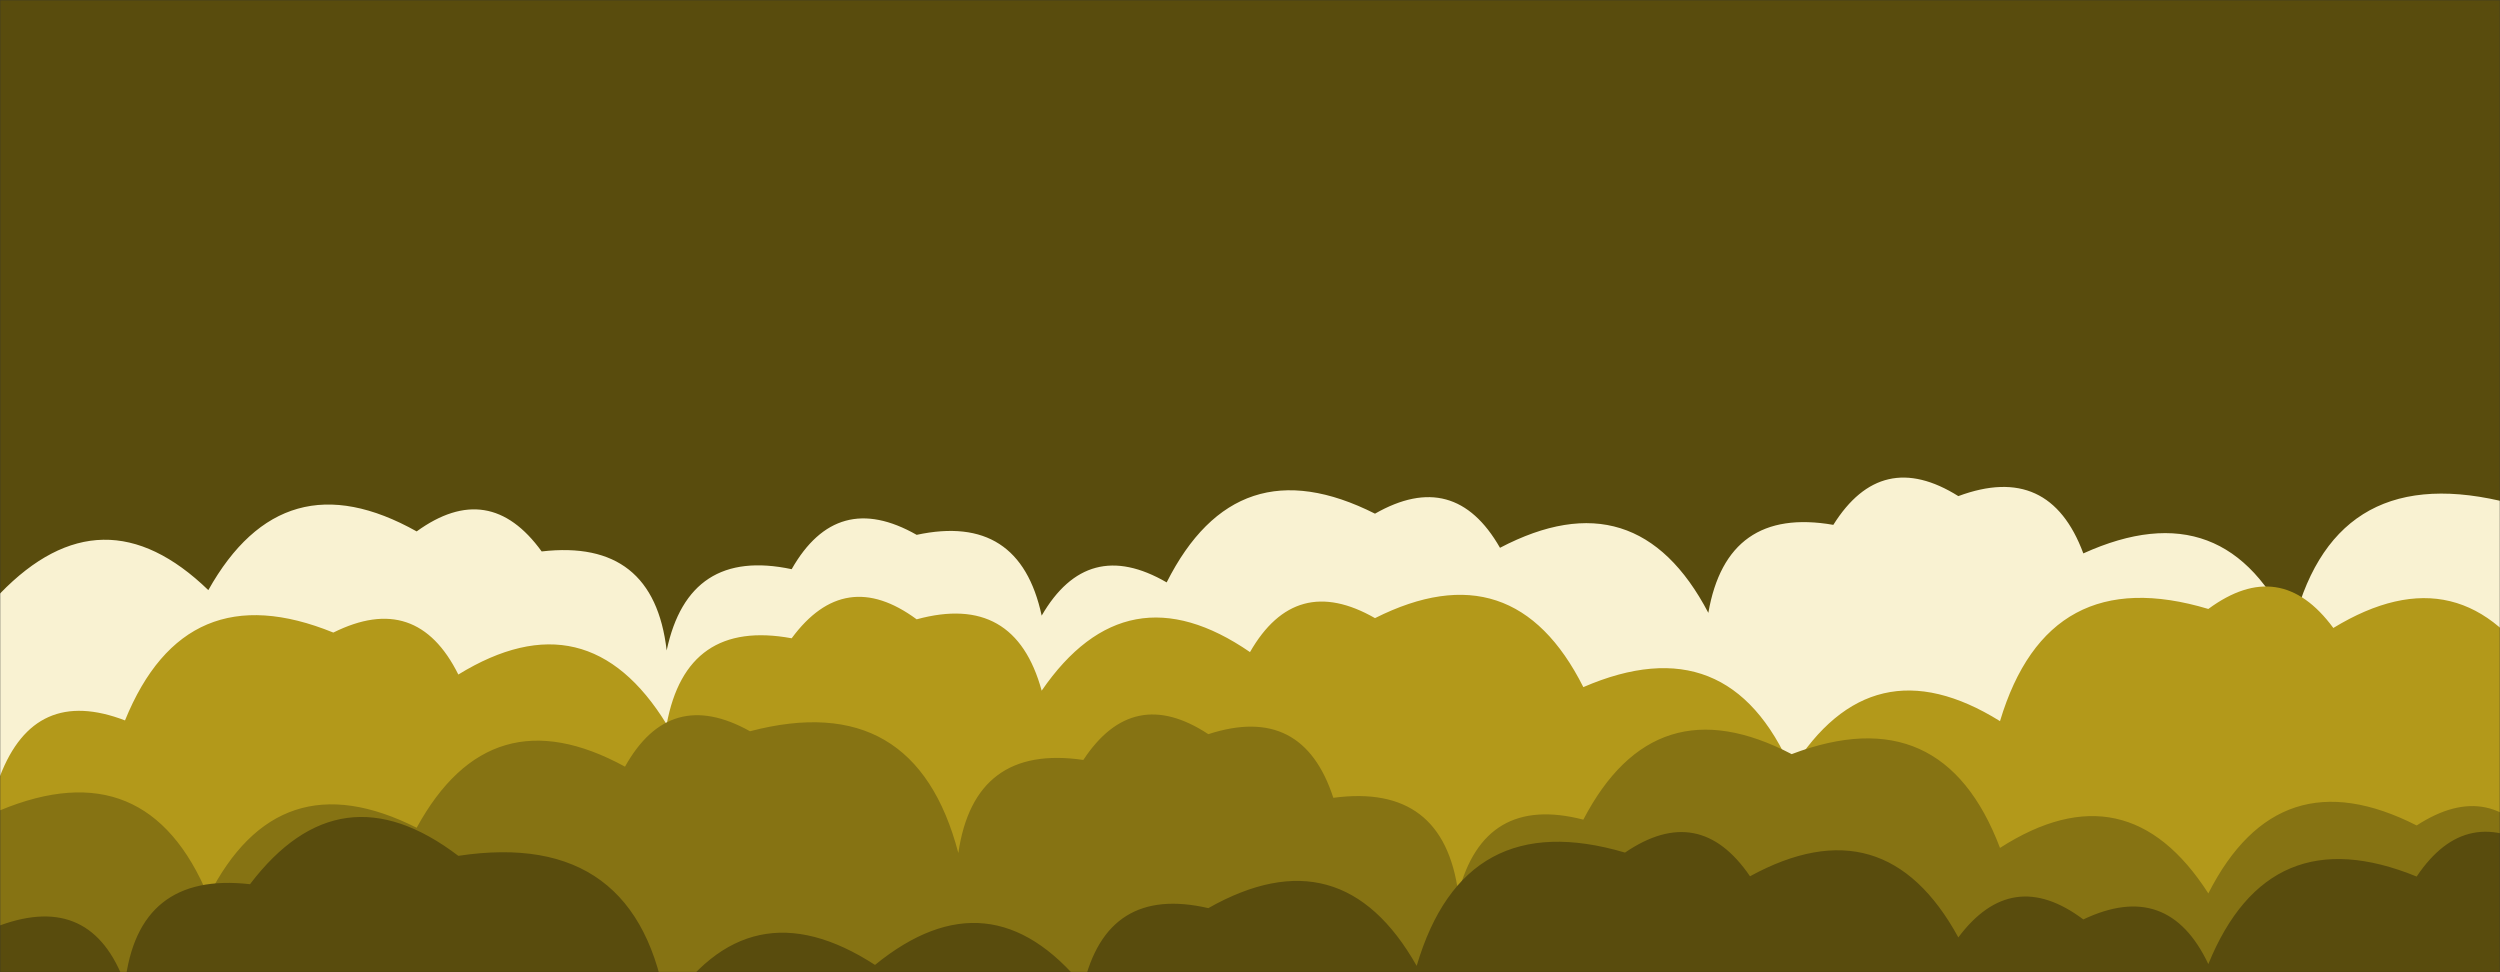 <svg xmlns="http://www.w3.org/2000/svg" version="1.1" xmlns:xlink="http://www.w3.org/1999/xlink" xmlns:svgjs="http://svgjs.com/svgjs" width="1440" height="560" preserveAspectRatio="none" viewBox="0 0 1440 560">
    <rect x="0" y="0" width="1440" height="560" fill="#333333" stroke="none"/>
    <g mask="url(&quot;#SvgjsMask1020&quot;)" fill="none">
        <rect width="1440" height="560" x="0" y="0" fill="rgba(89, 76, 13, 1)"></rect>
        <path d="M1512 560L0 560 L0 341.89Q59.01 280.9, 120 339.91Q163.09 263, 240 306.09Q281.77 275.86, 312 317.63Q376.51 310.14, 384 374.66Q396.59 315.25, 456 327.85Q482.11 281.96, 528 308.07Q587.26 295.34, 600 354.6Q626.43 309.03, 672 335.46Q712.21 255.66, 792 295.87Q837.83 269.7, 864 315.53Q942.73 274.26, 984 352.99Q994.66 291.65, 1056 302.32Q1083.72 258.04, 1128 285.76Q1180.5 266.26, 1200 318.76Q1282.57 281.32, 1320 363.89Q1342.28 266.17, 1440 288.45Q1484.03 260.48, 1512 304.51z" fill="rgba(249, 242, 210, 1)"></path>
        <path d="M1464 560L0 560 L0 447.05Q19.95 395, 72 414.96Q106.7 329.66, 192 364.36Q240.08 340.44, 264 388.53Q338.35 342.88, 384 417.23Q395.21 356.44, 456 367.65Q486.54 326.19, 528 356.73Q584.55 341.28, 600 397.83Q648.89 326.72, 720 375.61Q746.22 329.83, 792 356.04Q871.87 315.91, 912 395.78Q995.79 359.57, 1032 443.36Q1078 369.37, 1152 415.37Q1179.69 323.06, 1272 350.76Q1313.47 320.24, 1344 361.71Q1418.59 316.3, 1464 390.89z" fill="rgba(179, 153, 26, 1)"></path>
        <path d="M1464 560L0 560 L0 466.76Q84.79 431.55, 120 516.34Q160.23 436.57, 240 476.79Q282.41 399.2, 360 441.6Q385.8 395.4, 432 421.2Q527.07 396.26, 552 491.33Q561.2 428.53, 624 437.73Q652.57 394.31, 696 422.88Q750.33 405.21, 768 459.54Q831.49 451.03, 840 514.52Q854.8 457.32, 912 472.12Q953.13 393.25, 1032 434.38Q1119 401.38, 1152 488.39Q1225.11 441.5, 1272 514.6Q1312.43 435.03, 1392 475.46Q1435.66 447.12, 1464 490.78z" fill="rgba(134, 115, 19, 1)"></path>
        <path d="M1464 560L0 560 L0 533.02Q52.78 513.8, 72 566.57Q79.37 501.94, 144 509.3Q195.83 441.13, 264 492.96Q368.22 477.18, 384 581.41Q431.19 508.6, 504 555.79Q570.14 501.93, 624 568.07Q637.5 509.58, 696 523.08Q772.63 479.71, 816 556.34Q843.38 463.72, 936 491.09Q978.82 461.91, 1008 504.73Q1085.61 462.34, 1128 539.94Q1158.83 498.77, 1200 529.59Q1248.85 506.44, 1272 555.3Q1306.8 470.1, 1392 504.89Q1420.89 461.78, 1464 490.68z" fill="rgba(89, 76, 13, 1)"></path>
    </g>
    <defs>
        <mask id="SvgjsMask1020">
            <rect width="1440" height="560" fill="#ffffff"></rect>
        </mask>
    </defs>
</svg>